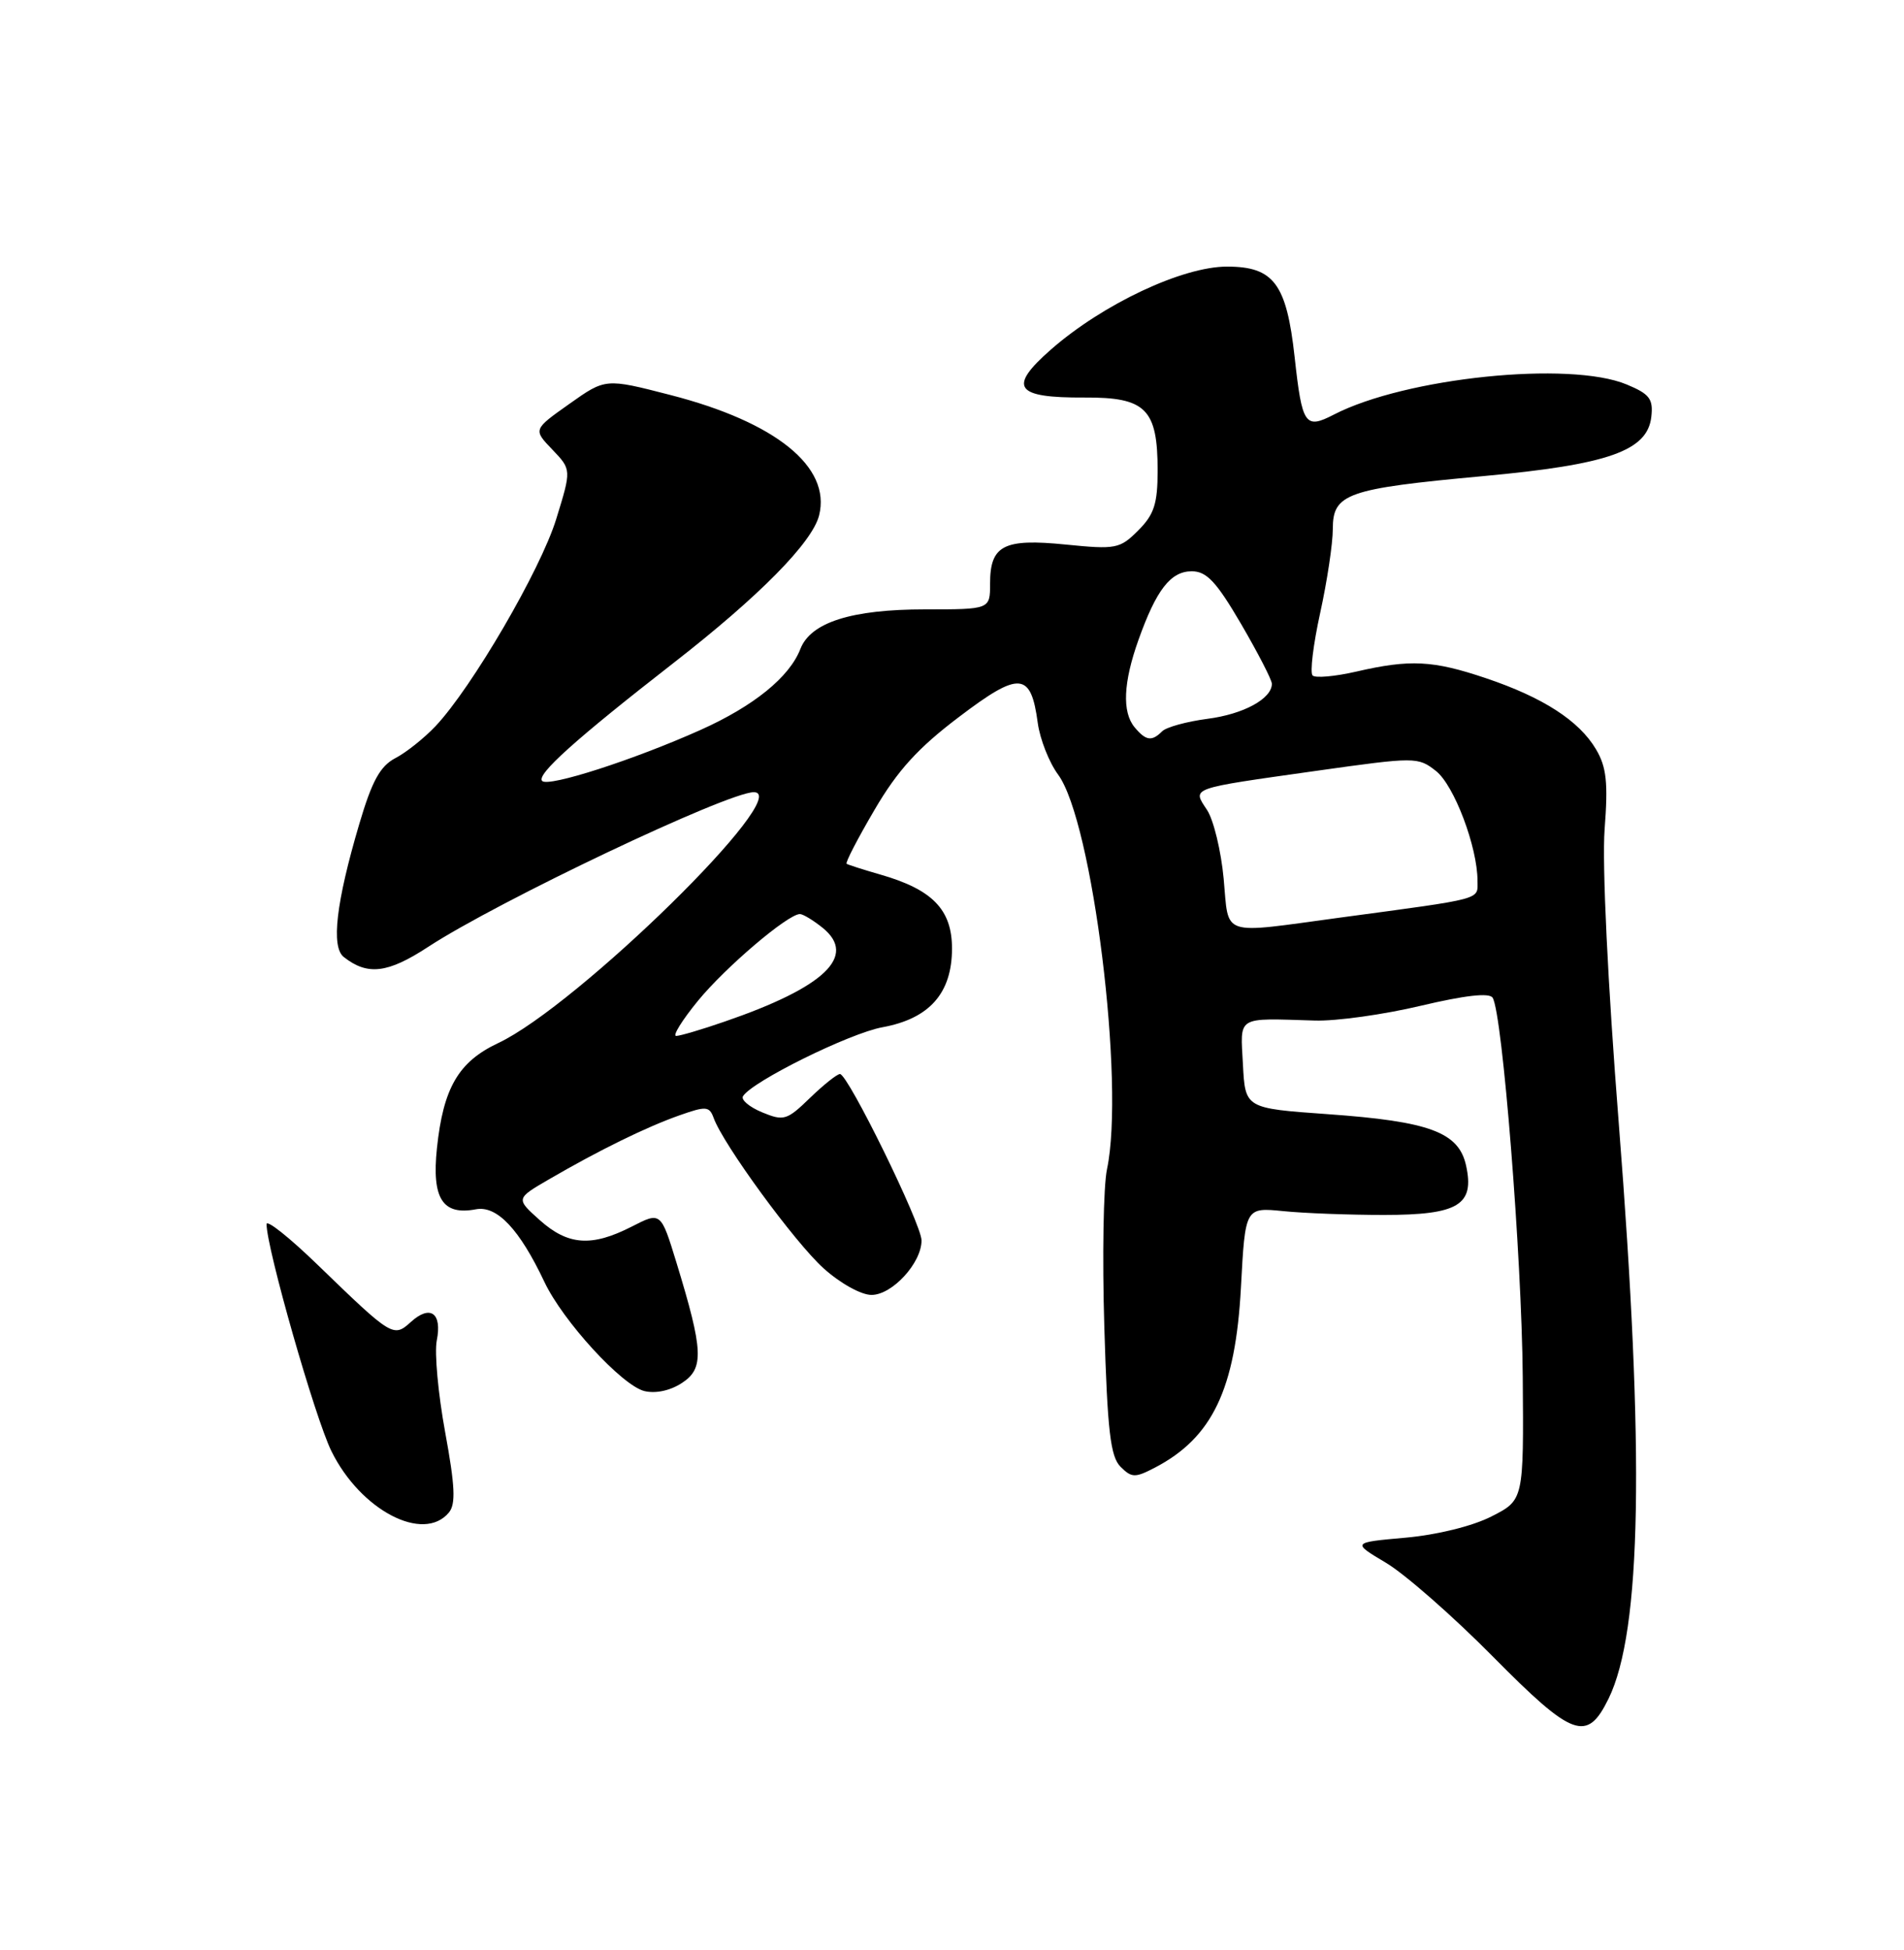 <?xml version="1.0" encoding="UTF-8" standalone="no"?>
<!DOCTYPE svg PUBLIC "-//W3C//DTD SVG 1.1//EN" "http://www.w3.org/Graphics/SVG/1.1/DTD/svg11.dtd" >
<svg xmlns="http://www.w3.org/2000/svg" xmlns:xlink="http://www.w3.org/1999/xlink" version="1.1" viewBox="0 0 250 256">
 <g >
 <path fill="currentColor"
d=" M 211.21 223.00 C 215.55 214.12 215.96 190.96 212.55 147.50 C 211.10 129.10 210.35 113.40 210.69 108.88 C 211.16 102.75 210.94 100.70 209.56 98.37 C 207.34 94.62 202.61 91.56 195.09 89.03 C 188.15 86.69 185.14 86.54 178.08 88.17 C 175.29 88.81 172.71 89.04 172.35 88.68 C 171.98 88.32 172.43 84.63 173.34 80.48 C 174.25 76.34 175.00 71.37 175.00 69.45 C 175.00 64.80 176.82 64.16 194.70 62.51 C 211.18 61.00 216.31 59.19 216.82 54.73 C 217.09 52.37 216.60 51.73 213.60 50.48 C 206.11 47.35 184.53 49.57 175.12 54.44 C 171.36 56.38 170.97 55.81 169.99 46.89 C 168.93 37.25 167.25 35.00 161.11 35.00 C 155.25 35.00 144.81 39.92 138.00 45.88 C 132.30 50.88 133.26 52.24 142.41 52.19 C 150.45 52.14 152.00 53.69 152.00 61.77 C 152.00 66.14 151.54 67.55 149.45 69.64 C 147.04 72.05 146.52 72.15 139.93 71.49 C 131.77 70.67 130.00 71.59 130.00 76.62 C 130.00 80.00 130.00 80.00 121.47 80.00 C 111.80 80.00 106.45 81.70 105.09 85.20 C 103.66 88.89 98.98 92.69 92.00 95.82 C 83.23 99.75 72.03 103.36 71.19 102.53 C 70.38 101.71 75.53 97.08 88.48 87.00 C 99.70 78.27 106.66 71.21 107.55 67.66 C 109.15 61.30 101.87 55.41 88.00 51.85 C 79.50 49.66 79.50 49.66 74.75 53.03 C 70.00 56.39 70.00 56.39 72.52 59.02 C 75.04 61.65 75.04 61.65 73.03 68.15 C 70.98 74.81 61.97 90.26 57.18 95.34 C 55.70 96.90 53.34 98.79 51.91 99.53 C 49.91 100.58 48.84 102.53 47.17 108.19 C 44.13 118.47 43.45 124.32 45.14 125.64 C 48.26 128.10 50.91 127.78 56.20 124.32 C 65.39 118.31 95.53 104.00 98.98 104.00 C 104.39 104.00 75.80 132.05 65.41 136.94 C 60.20 139.39 58.20 142.82 57.37 150.75 C 56.68 157.35 58.11 159.59 62.48 158.76 C 65.25 158.23 68.21 161.37 71.48 168.29 C 73.90 173.42 81.64 181.87 84.60 182.62 C 86.08 182.98 88.00 182.57 89.54 181.56 C 92.47 179.65 92.36 177.34 88.83 165.79 C 86.77 159.07 86.77 159.07 82.93 161.04 C 77.67 163.72 74.59 163.50 70.87 160.18 C 67.72 157.36 67.72 157.36 72.11 154.81 C 78.68 150.99 84.84 147.97 89.20 146.43 C 92.71 145.19 93.14 145.22 93.71 146.78 C 94.96 150.24 104.34 163.08 108.12 166.49 C 110.31 168.47 113.06 170.00 114.43 170.00 C 117.15 170.00 121.00 165.81 121.00 162.85 C 121.00 160.70 111.34 141.00 110.29 141.00 C 109.91 141.00 108.14 142.41 106.35 144.14 C 103.32 147.08 102.91 147.20 100.07 146.03 C 98.39 145.33 97.26 144.38 97.56 143.91 C 98.76 141.97 111.56 135.64 115.87 134.86 C 122.04 133.73 125.00 130.39 125.00 124.52 C 125.00 119.42 122.44 116.78 115.61 114.82 C 113.35 114.17 111.35 113.53 111.16 113.40 C 110.97 113.26 112.62 110.08 114.82 106.33 C 117.84 101.16 120.54 98.19 125.91 94.13 C 133.88 88.08 135.36 88.20 136.26 94.91 C 136.55 97.04 137.75 100.09 138.93 101.69 C 143.46 107.82 147.73 142.27 145.35 153.50 C 144.88 155.70 144.72 165.02 145.00 174.22 C 145.41 187.86 145.80 191.23 147.13 192.56 C 148.59 194.02 149.04 194.03 151.63 192.68 C 159.18 188.75 162.22 182.40 162.94 169.00 C 163.50 158.50 163.50 158.50 168.50 159.00 C 171.25 159.28 177.20 159.50 181.71 159.50 C 191.48 159.50 193.64 158.20 192.50 153.02 C 191.54 148.64 187.72 147.22 174.33 146.27 C 163.50 145.50 163.50 145.50 163.20 139.75 C 162.86 133.28 162.22 133.67 172.63 133.98 C 175.45 134.07 181.71 133.19 186.55 132.04 C 192.39 130.66 195.57 130.30 195.99 130.99 C 197.28 133.08 199.81 164.96 199.94 180.71 C 200.07 196.93 200.07 196.93 195.84 199.08 C 193.36 200.35 188.69 201.50 184.56 201.87 C 177.50 202.50 177.50 202.50 182.00 205.18 C 184.47 206.65 190.78 212.18 196.00 217.46 C 206.53 228.11 208.38 228.78 211.21 223.00 Z  M 58.94 198.57 C 59.86 197.46 59.75 195.10 58.45 188.02 C 57.53 183.00 57.03 177.58 57.35 175.98 C 58.07 172.38 56.50 171.24 53.96 173.54 C 51.66 175.62 51.50 175.53 41.75 166.09 C 38.04 162.49 35.00 160.07 35.00 160.71 C 35.00 163.86 41.36 186.13 43.51 190.50 C 47.33 198.27 55.60 202.59 58.94 198.57 Z  M 91.65 131.38 C 95.27 126.96 103.46 120.00 105.03 120.00 C 105.44 120.00 106.79 120.82 108.02 121.81 C 112.58 125.51 108.30 129.60 95.14 134.12 C 92.14 135.16 89.28 136.00 88.78 136.00 C 88.28 136.00 89.57 133.92 91.65 131.38 Z  M 160.67 115.36 C 160.33 111.71 159.35 107.65 158.49 106.34 C 156.55 103.38 155.99 103.58 172.82 101.20 C 185.88 99.36 186.18 99.36 188.55 101.22 C 190.93 103.09 194.00 111.20 194.00 115.64 C 194.00 118.17 195.01 117.90 176.00 120.46 C 160.03 122.62 161.39 123.07 160.67 115.36 Z  M 148.97 95.47 C 147.32 93.47 147.49 89.60 149.48 84.02 C 151.83 77.42 153.71 75.00 156.48 75.00 C 158.43 75.00 159.71 76.36 162.96 81.92 C 165.18 85.73 167.00 89.26 167.00 89.77 C 167.00 91.73 163.28 93.76 158.54 94.37 C 155.81 94.73 153.14 95.46 152.59 96.01 C 151.23 97.37 150.46 97.26 148.97 95.47 Z "/>
</g>
</svg>